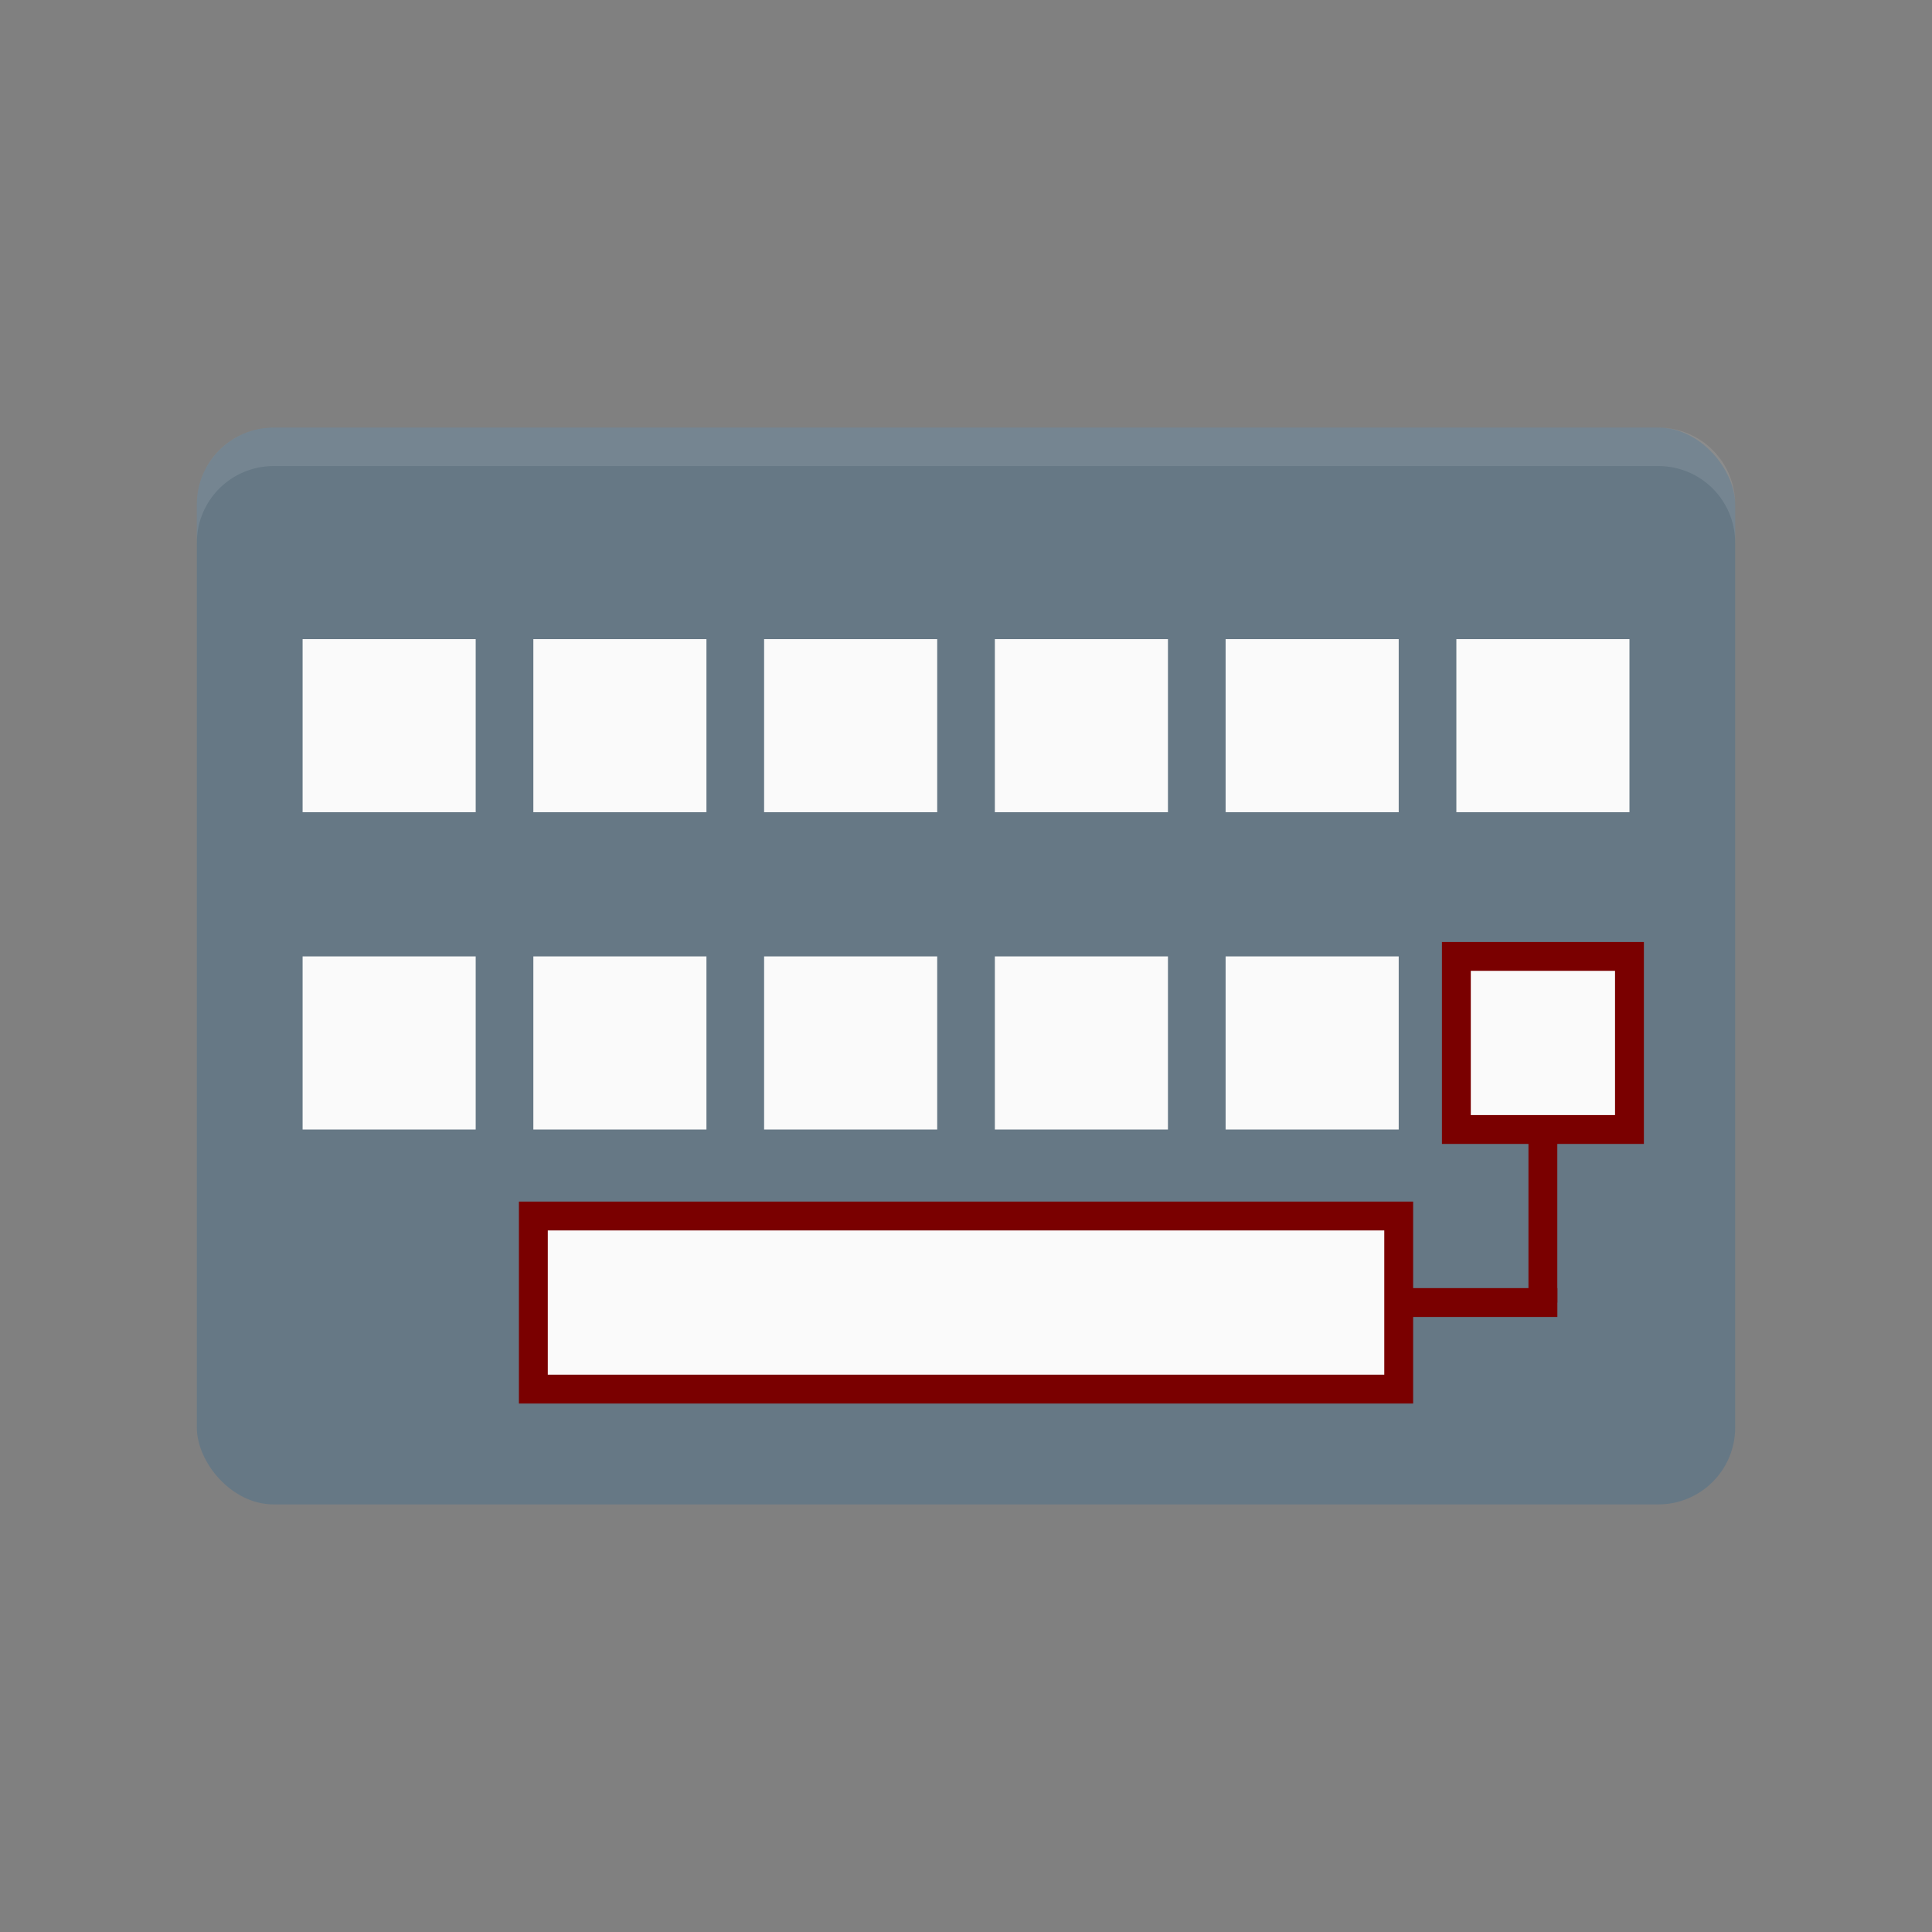 <?xml version="1.0" encoding="UTF-8" standalone="no"?>
<svg
   xmlns:dc="http://purl.org/dc/elements/1.1/"
   xmlns:cc="http://creativecommons.org/ns#"
   xmlns:rdf="http://www.w3.org/1999/02/22-rdf-syntax-ns#"
   xmlns:svg="http://www.w3.org/2000/svg"
   xmlns="http://www.w3.org/2000/svg"
   xmlns:sodipodi="http://sodipodi.sourceforge.net/DTD/sodipodi-0.dtd"
   xmlns:inkscape="http://www.inkscape.org/namespaces/inkscape"
   width="32"
   height="32"
   version="1"
   id="svg56"
   sodipodi:docname="preferences-desktop-keyboard-shortcuts.svg"
   inkscape:version="0.92.1 r15371">
  <rect width="100%" height="100%" fill="#808080" stroke="none"/>
  <defs
     id="defs60" />
  <sodipodi:namedview
     pagecolor="#ffffff"
     bordercolor="#666666"
     borderopacity="1"
     objecttolerance="10"
     gridtolerance="10"
     guidetolerance="10"
     inkscape:pageopacity="0"
     inkscape:pageshadow="2"
     inkscape:window-width="1366"
     inkscape:window-height="703"
     id="namedview58"
     showgrid="false"
     inkscape:zoom="16.9375"
     inkscape:cx="16"
     inkscape:cy="16"
     inkscape:window-x="-3"
     inkscape:window-y="-4"
     inkscape:window-maximized="1"
     inkscape:current-layer="svg56" />
  <g
     id="g4607"
     transform="translate(-1.789,6.112)">
    <rect
       id="rect2"
       ry="1.274"
       rx="1.274"
       y="0.97"
       x="5.049"
       height="17.836"
       width="25.48"
       style="fill:#667885;stroke-width:0.637" />
    <path
       id="path4"
       d="m 6.323,0.97 c -0.706,0 -1.274,0.568 -1.274,1.274 v 0.637 c 0,-0.706 0.568,-1.274 1.274,-1.274 H 29.255 c 0.706,0 1.274,0.568 1.274,1.274 v -0.637 c 0,-0.706 -0.568,-1.274 -1.274,-1.274 z"
       inkscape:connector-curvature="0"
       style="opacity:0.1;fill:#ffffff;stroke-width:0.637" />
    <rect
       id="rect54"
       ry="0"
       rx="0"
       y="14.029"
       x="10.623"
       height="2.867"
       width="14.333"
       style="fill:#fafafa;stroke:#7a0000;stroke-width:0.478;stroke-miterlimit:4;stroke-dasharray:none;stroke-opacity:1" />
    <rect
       y="4.474"
       x="6.801"
       height="2.867"
       width="2.867"
       id="rect4656"
       style="opacity:1;fill:#fafafa;fill-opacity:1;stroke:none;stroke-width:0.478;stroke-opacity:1" />
    <rect
       y="4.474"
       x="10.623"
       height="2.867"
       width="2.867"
       id="rect4656-6"
       style="opacity:1;fill:#fafafa;fill-opacity:1;stroke:none;stroke-width:0.478;stroke-opacity:1" />
    <rect
       y="4.474"
       x="14.445"
       height="2.867"
       width="2.867"
       id="rect4656-7"
       style="opacity:1;fill:#fafafa;fill-opacity:1;stroke:none;stroke-width:0.478;stroke-opacity:1" />
    <rect
       y="4.474"
       x="18.267"
       height="2.867"
       width="2.867"
       id="rect4656-5"
       style="opacity:1;fill:#fafafa;fill-opacity:1;stroke:none;stroke-width:0.478;stroke-opacity:1" />
    <rect
       y="4.474"
       x="22.089"
       height="2.867"
       width="2.867"
       id="rect4656-3"
       style="opacity:1;fill:#fafafa;fill-opacity:1;stroke:none;stroke-width:0.478;stroke-opacity:1" />
    <rect
       y="4.474"
       x="25.911"
       height="2.867"
       width="2.867"
       id="rect4656-56"
       style="opacity:1;fill:#fafafa;fill-opacity:1;stroke:none;stroke-width:0.478;stroke-opacity:1" />
    <rect
       y="9.729"
       x="6.801"
       height="2.867"
       width="2.867"
       id="rect4656-9"
       style="opacity:1;fill:#fafafa;fill-opacity:1;stroke:none;stroke-width:0.478;stroke-opacity:1" />
    <rect
       y="9.729"
       x="10.623"
       height="2.867"
       width="2.867"
       id="rect4656-6-1"
       style="opacity:1;fill:#fafafa;fill-opacity:1;stroke:none;stroke-width:0.478;stroke-opacity:1" />
    <rect
       y="9.729"
       x="14.445"
       height="2.867"
       width="2.867"
       id="rect4656-7-2"
       style="opacity:1;fill:#fafafa;fill-opacity:1;stroke:none;stroke-width:0.478;stroke-opacity:1" />
    <rect
       y="9.729"
       x="18.267"
       height="2.867"
       width="2.867"
       id="rect4656-5-7"
       style="opacity:1;fill:#fafafa;fill-opacity:1;stroke:none;stroke-width:0.478;stroke-opacity:1" />
    <rect
       y="9.729"
       x="22.089"
       height="2.867"
       width="2.867"
       id="rect4656-3-0"
       style="opacity:1;fill:#fafafa;fill-opacity:1;stroke:none;stroke-width:0.478;stroke-opacity:1" />
    <rect
       y="9.729"
       x="25.911"
       height="2.867"
       width="2.867"
       id="rect4656-56-9"
       style="opacity:1;fill:#fafafa;fill-opacity:1;stroke:#7a0000;stroke-width:0.478;stroke-miterlimit:4;stroke-dasharray:none;stroke-opacity:1" />
    <path
       sodipodi:nodetypes="cc"
       inkscape:connector-curvature="0"
       id="path4924"
       d="m 27.344,12.596 v 2.867"
       style="fill:none;stroke:#7a0000;stroke-width:0.478px;stroke-linecap:butt;stroke-linejoin:miter;stroke-opacity:1" />
    <path
       sodipodi:nodetypes="cc"
       inkscape:connector-curvature="0"
       id="path4926"
       d="m 24.956,15.462 h 2.628"
       style="fill:none;stroke:#7a0000;stroke-width:0.478px;stroke-linecap:butt;stroke-linejoin:miter;stroke-opacity:1" />
  </g>
</svg>

